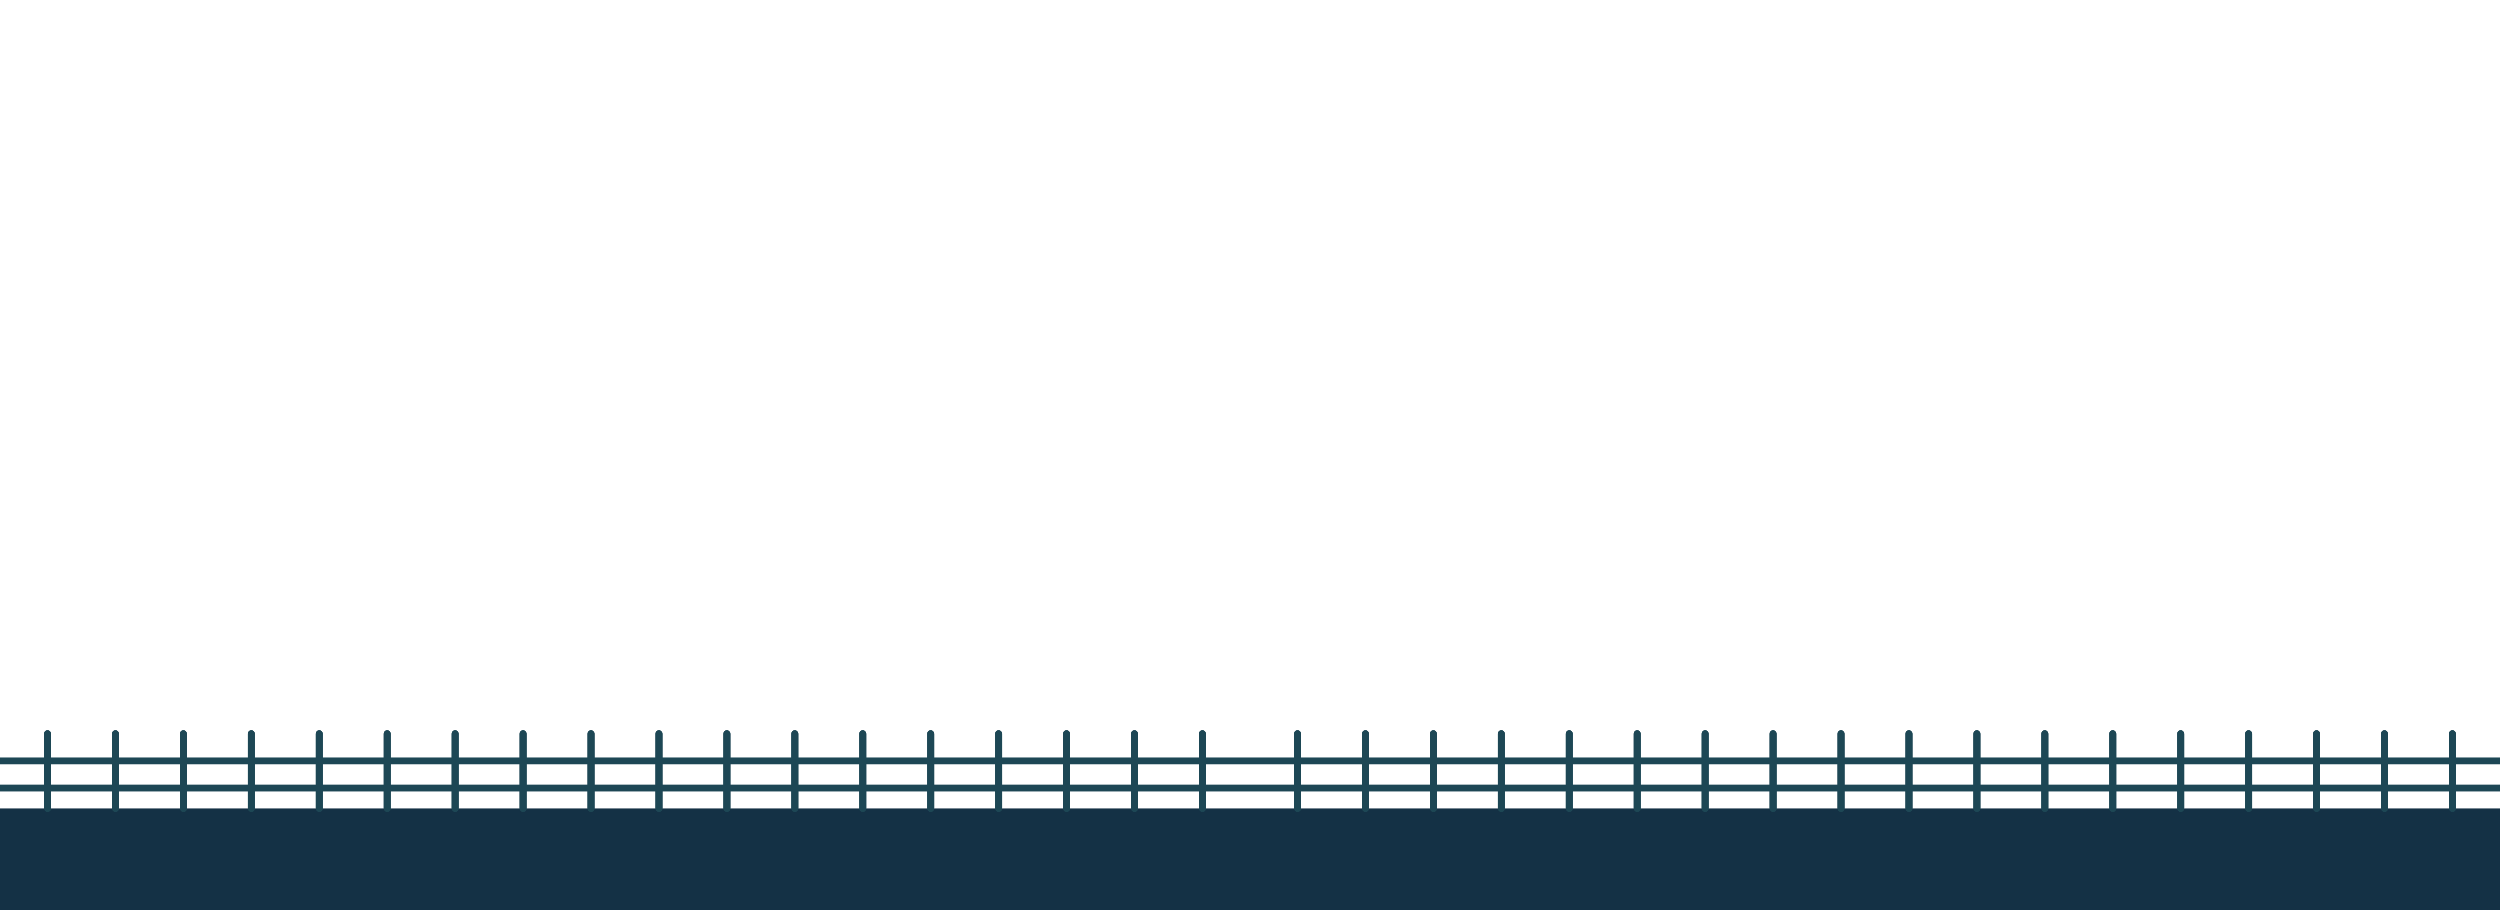 <svg width="736" height="268" viewBox="0 0 736 268" fill="none" xmlns="http://www.w3.org/2000/svg">
<rect y="238" width="368" height="30" fill="#143145"/>
<rect x="13" y="215" width="2" height="24" rx="1" fill="#1D4755"/>
<rect x="13" y="215" width="2" height="24" rx="1" fill="#1D4755"/>
<rect x="13" y="215" width="2" height="24" rx="1" fill="#1D4755"/>
<rect x="33" y="215" width="2" height="24" rx="1" fill="#1D4755"/>
<rect x="33" y="215" width="2" height="24" rx="1" fill="#1D4755"/>
<rect x="33" y="215" width="2" height="24" rx="1" fill="#1D4755"/>
<rect x="53" y="215" width="2" height="24" rx="1" fill="#1D4755"/>
<rect x="53" y="215" width="2" height="24" rx="1" fill="#1D4755"/>
<rect x="53" y="215" width="2" height="24" rx="1" fill="#1D4755"/>
<rect x="73" y="215" width="2" height="24" rx="1" fill="#1D4755"/>
<rect x="73" y="215" width="2" height="24" rx="1" fill="#1D4755"/>
<rect x="73" y="215" width="2" height="24" rx="1" fill="#1D4755"/>
<rect x="93" y="215" width="2" height="24" rx="1" fill="#1D4755"/>
<rect x="93" y="215" width="2" height="24" rx="1" fill="#1D4755"/>
<rect x="93" y="215" width="2" height="24" rx="1" fill="#1D4755"/>
<rect x="113" y="215" width="2" height="24" rx="1" fill="#1D4755"/>
<rect x="113" y="215" width="2" height="24" rx="1" fill="#1D4755"/>
<rect x="113" y="215" width="2" height="24" rx="1" fill="#1D4755"/>
<rect x="133" y="215" width="2" height="24" rx="1" fill="#1D4755"/>
<rect x="133" y="215" width="2" height="24" rx="1" fill="#1D4755"/>
<rect x="133" y="215" width="2" height="24" rx="1" fill="#1D4755"/>
<rect x="153" y="215" width="2" height="24" rx="1" fill="#1D4755"/>
<rect x="153" y="215" width="2" height="24" rx="1" fill="#1D4755"/>
<rect x="153" y="215" width="2" height="24" rx="1" fill="#1D4755"/>
<rect x="173" y="215" width="2" height="24" rx="1" fill="#1D4755"/>
<rect x="173" y="215" width="2" height="24" rx="1" fill="#1D4755"/>
<rect x="173" y="215" width="2" height="24" rx="1" fill="#1D4755"/>
<rect x="193" y="215" width="2" height="24" rx="1" fill="#1D4755"/>
<rect x="193" y="215" width="2" height="24" rx="1" fill="#1D4755"/>
<rect x="193" y="215" width="2" height="24" rx="1" fill="#1D4755"/>
<rect x="213" y="215" width="2" height="24" rx="1" fill="#1D4755"/>
<rect x="213" y="215" width="2" height="24" rx="1" fill="#1D4755"/>
<rect x="213" y="215" width="2" height="24" rx="1" fill="#1D4755"/>
<rect x="233" y="215" width="2" height="24" rx="1" fill="#1D4755"/>
<rect x="233" y="215" width="2" height="24" rx="1" fill="#1D4755"/>
<rect x="233" y="215" width="2" height="24" rx="1" fill="#1D4755"/>
<rect x="253" y="215" width="2" height="24" rx="1" fill="#1D4755"/>
<rect x="253" y="215" width="2" height="24" rx="1" fill="#1D4755"/>
<rect x="253" y="215" width="2" height="24" rx="1" fill="#1D4755"/>
<rect x="273" y="215" width="2" height="24" rx="1" fill="#1D4755"/>
<rect x="273" y="215" width="2" height="24" rx="1" fill="#1D4755"/>
<rect x="273" y="215" width="2" height="24" rx="1" fill="#1D4755"/>
<rect x="293" y="215" width="2" height="24" rx="1" fill="#1D4755"/>
<rect x="293" y="215" width="2" height="24" rx="1" fill="#1D4755"/>
<rect x="293" y="215" width="2" height="24" rx="1" fill="#1D4755"/>
<rect x="313" y="215" width="2" height="24" rx="1" fill="#1D4755"/>
<rect x="313" y="215" width="2" height="24" rx="1" fill="#1D4755"/>
<rect x="313" y="215" width="2" height="24" rx="1" fill="#1D4755"/>
<rect x="333" y="215" width="2" height="24" rx="1" fill="#1D4755"/>
<rect x="333" y="215" width="2" height="24" rx="1" fill="#1D4755"/>
<rect x="333" y="215" width="2" height="24" rx="1" fill="#1D4755"/>
<rect x="353" y="215" width="2" height="24" rx="1" fill="#1D4755"/>
<rect x="353" y="215" width="2" height="24" rx="1" fill="#1D4755"/>
<rect x="353" y="215" width="2" height="24" rx="1" fill="#1D4755"/>
<rect y="231" width="368" height="2" fill="#1D4755"/>
<rect y="223" width="368" height="2" fill="#1D4755"/>
<rect x="368" y="238" width="368" height="30" fill="#143145"/>
<rect x="381" y="215" width="2" height="24" rx="1" fill="#1D4755"/>
<rect x="381" y="215" width="2" height="24" rx="1" fill="#1D4755"/>
<rect x="381" y="215" width="2" height="24" rx="1" fill="#1D4755"/>
<rect x="401" y="215" width="2" height="24" rx="1" fill="#1D4755"/>
<rect x="401" y="215" width="2" height="24" rx="1" fill="#1D4755"/>
<rect x="401" y="215" width="2" height="24" rx="1" fill="#1D4755"/>
<rect x="421" y="215" width="2" height="24" rx="1" fill="#1D4755"/>
<rect x="421" y="215" width="2" height="24" rx="1" fill="#1D4755"/>
<rect x="421" y="215" width="2" height="24" rx="1" fill="#1D4755"/>
<rect x="441" y="215" width="2" height="24" rx="1" fill="#1D4755"/>
<rect x="441" y="215" width="2" height="24" rx="1" fill="#1D4755"/>
<rect x="441" y="215" width="2" height="24" rx="1" fill="#1D4755"/>
<rect x="461" y="215" width="2" height="24" rx="1" fill="#1D4755"/>
<rect x="461" y="215" width="2" height="24" rx="1" fill="#1D4755"/>
<rect x="461" y="215" width="2" height="24" rx="1" fill="#1D4755"/>
<rect x="481" y="215" width="2" height="24" rx="1" fill="#1D4755"/>
<rect x="481" y="215" width="2" height="24" rx="1" fill="#1D4755"/>
<rect x="481" y="215" width="2" height="24" rx="1" fill="#1D4755"/>
<rect x="501" y="215" width="2" height="24" rx="1" fill="#1D4755"/>
<rect x="501" y="215" width="2" height="24" rx="1" fill="#1D4755"/>
<rect x="501" y="215" width="2" height="24" rx="1" fill="#1D4755"/>
<rect x="521" y="215" width="2" height="24" rx="1" fill="#1D4755"/>
<rect x="521" y="215" width="2" height="24" rx="1" fill="#1D4755"/>
<rect x="521" y="215" width="2" height="24" rx="1" fill="#1D4755"/>
<rect x="541" y="215" width="2" height="24" rx="1" fill="#1D4755"/>
<rect x="541" y="215" width="2" height="24" rx="1" fill="#1D4755"/>
<rect x="541" y="215" width="2" height="24" rx="1" fill="#1D4755"/>
<rect x="561" y="215" width="2" height="24" rx="1" fill="#1D4755"/>
<rect x="561" y="215" width="2" height="24" rx="1" fill="#1D4755"/>
<rect x="561" y="215" width="2" height="24" rx="1" fill="#1D4755"/>
<rect x="581" y="215" width="2" height="24" rx="1" fill="#1D4755"/>
<rect x="581" y="215" width="2" height="24" rx="1" fill="#1D4755"/>
<rect x="581" y="215" width="2" height="24" rx="1" fill="#1D4755"/>
<rect x="601" y="215" width="2" height="24" rx="1" fill="#1D4755"/>
<rect x="601" y="215" width="2" height="24" rx="1" fill="#1D4755"/>
<rect x="601" y="215" width="2" height="24" rx="1" fill="#1D4755"/>
<rect x="621" y="215" width="2" height="24" rx="1" fill="#1D4755"/>
<rect x="621" y="215" width="2" height="24" rx="1" fill="#1D4755"/>
<rect x="621" y="215" width="2" height="24" rx="1" fill="#1D4755"/>
<rect x="641" y="215" width="2" height="24" rx="1" fill="#1D4755"/>
<rect x="641" y="215" width="2" height="24" rx="1" fill="#1D4755"/>
<rect x="641" y="215" width="2" height="24" rx="1" fill="#1D4755"/>
<rect x="661" y="215" width="2" height="24" rx="1" fill="#1D4755"/>
<rect x="661" y="215" width="2" height="24" rx="1" fill="#1D4755"/>
<rect x="661" y="215" width="2" height="24" rx="1" fill="#1D4755"/>
<rect x="681" y="215" width="2" height="24" rx="1" fill="#1D4755"/>
<rect x="681" y="215" width="2" height="24" rx="1" fill="#1D4755"/>
<rect x="681" y="215" width="2" height="24" rx="1" fill="#1D4755"/>
<rect x="701" y="215" width="2" height="24" rx="1" fill="#1D4755"/>
<rect x="701" y="215" width="2" height="24" rx="1" fill="#1D4755"/>
<rect x="701" y="215" width="2" height="24" rx="1" fill="#1D4755"/>
<rect x="721" y="215" width="2" height="24" rx="1" fill="#1D4755"/>
<rect x="721" y="215" width="2" height="24" rx="1" fill="#1D4755"/>
<rect x="721" y="215" width="2" height="24" rx="1" fill="#1D4755"/>
<rect x="368" y="231" width="368" height="2" fill="#1D4755"/>
<rect x="368" y="223" width="368" height="2" fill="#1D4755"/>
</svg>
